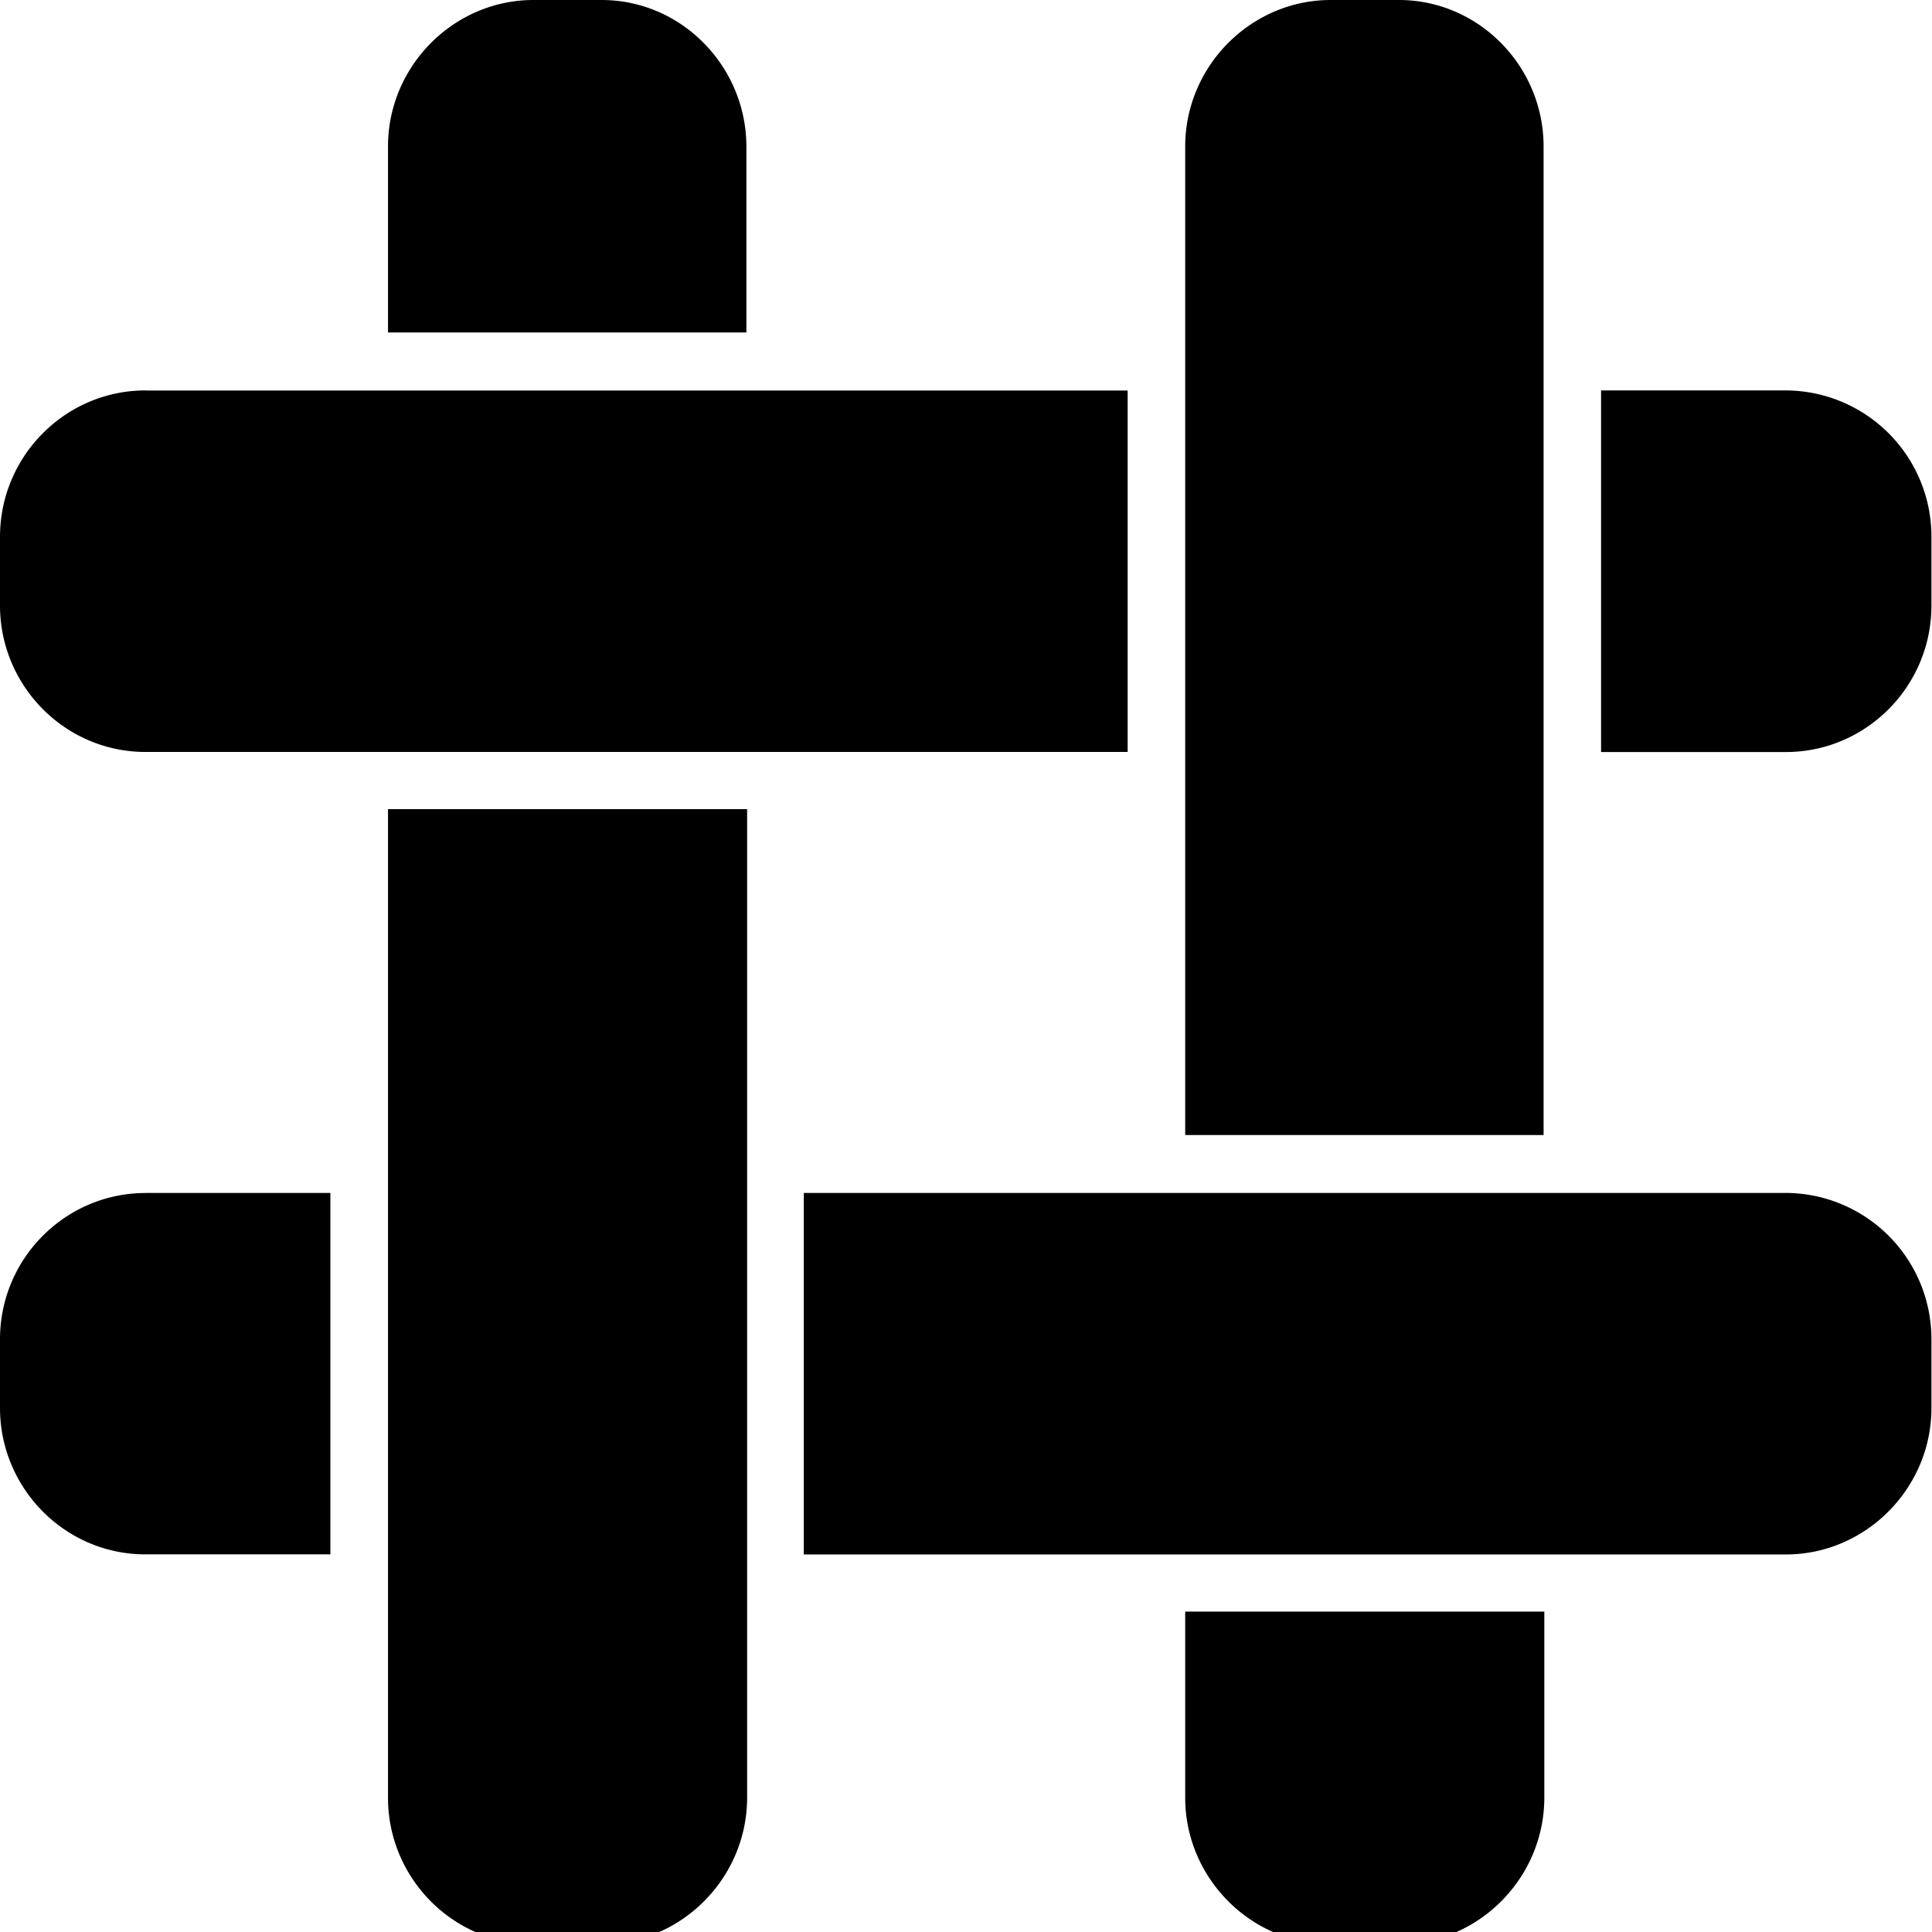 <svg role="img" viewBox="0 0 24 24" xmlns="http://www.w3.org/2000/svg"><title>Briar</title><path d="M6.626 0C5.636 0 4.82.822 4.82 1.819V4.13h4.452V1.82C9.27.822 8.464 0 7.474 0h-.848zm9.904 0c-.99 0-1.807.822-1.807 1.819V14.1h4.452V1.819C19.175.822 18.368 0 17.378 0h-.848zM4.82 10.05v12.282c0 .997.806 1.819 1.806 1.819h.848c.99 0 1.807-.822 1.807-1.82v-12.28H4.819zm9.903 9.97v2.312c0 .997.817 1.819 1.807 1.819h.847c.99 0 1.807-.822 1.807-1.82V20.02h-4.461zM1.807 4.85C.817 4.85 0 5.662 0 6.67v.852c0 .997.807 1.819 1.807 1.819h12.201v-4.49h-12.2zm18.082 0v4.492h2.297c.99 0 1.807-.812 1.807-1.82V6.67a1.816 1.816 0 0 0-1.807-1.82H19.89zM1.807 14.82C.817 14.82 0 15.63 0 16.637v.853c0 .997.807 1.819 1.807 1.819h2.297v-4.49H1.807zm8.178 0v4.49h12.201c.99 0 1.807-.822 1.807-1.818v-.853a1.816 1.816 0 0 0-1.807-1.82h-12.2z"/></svg>